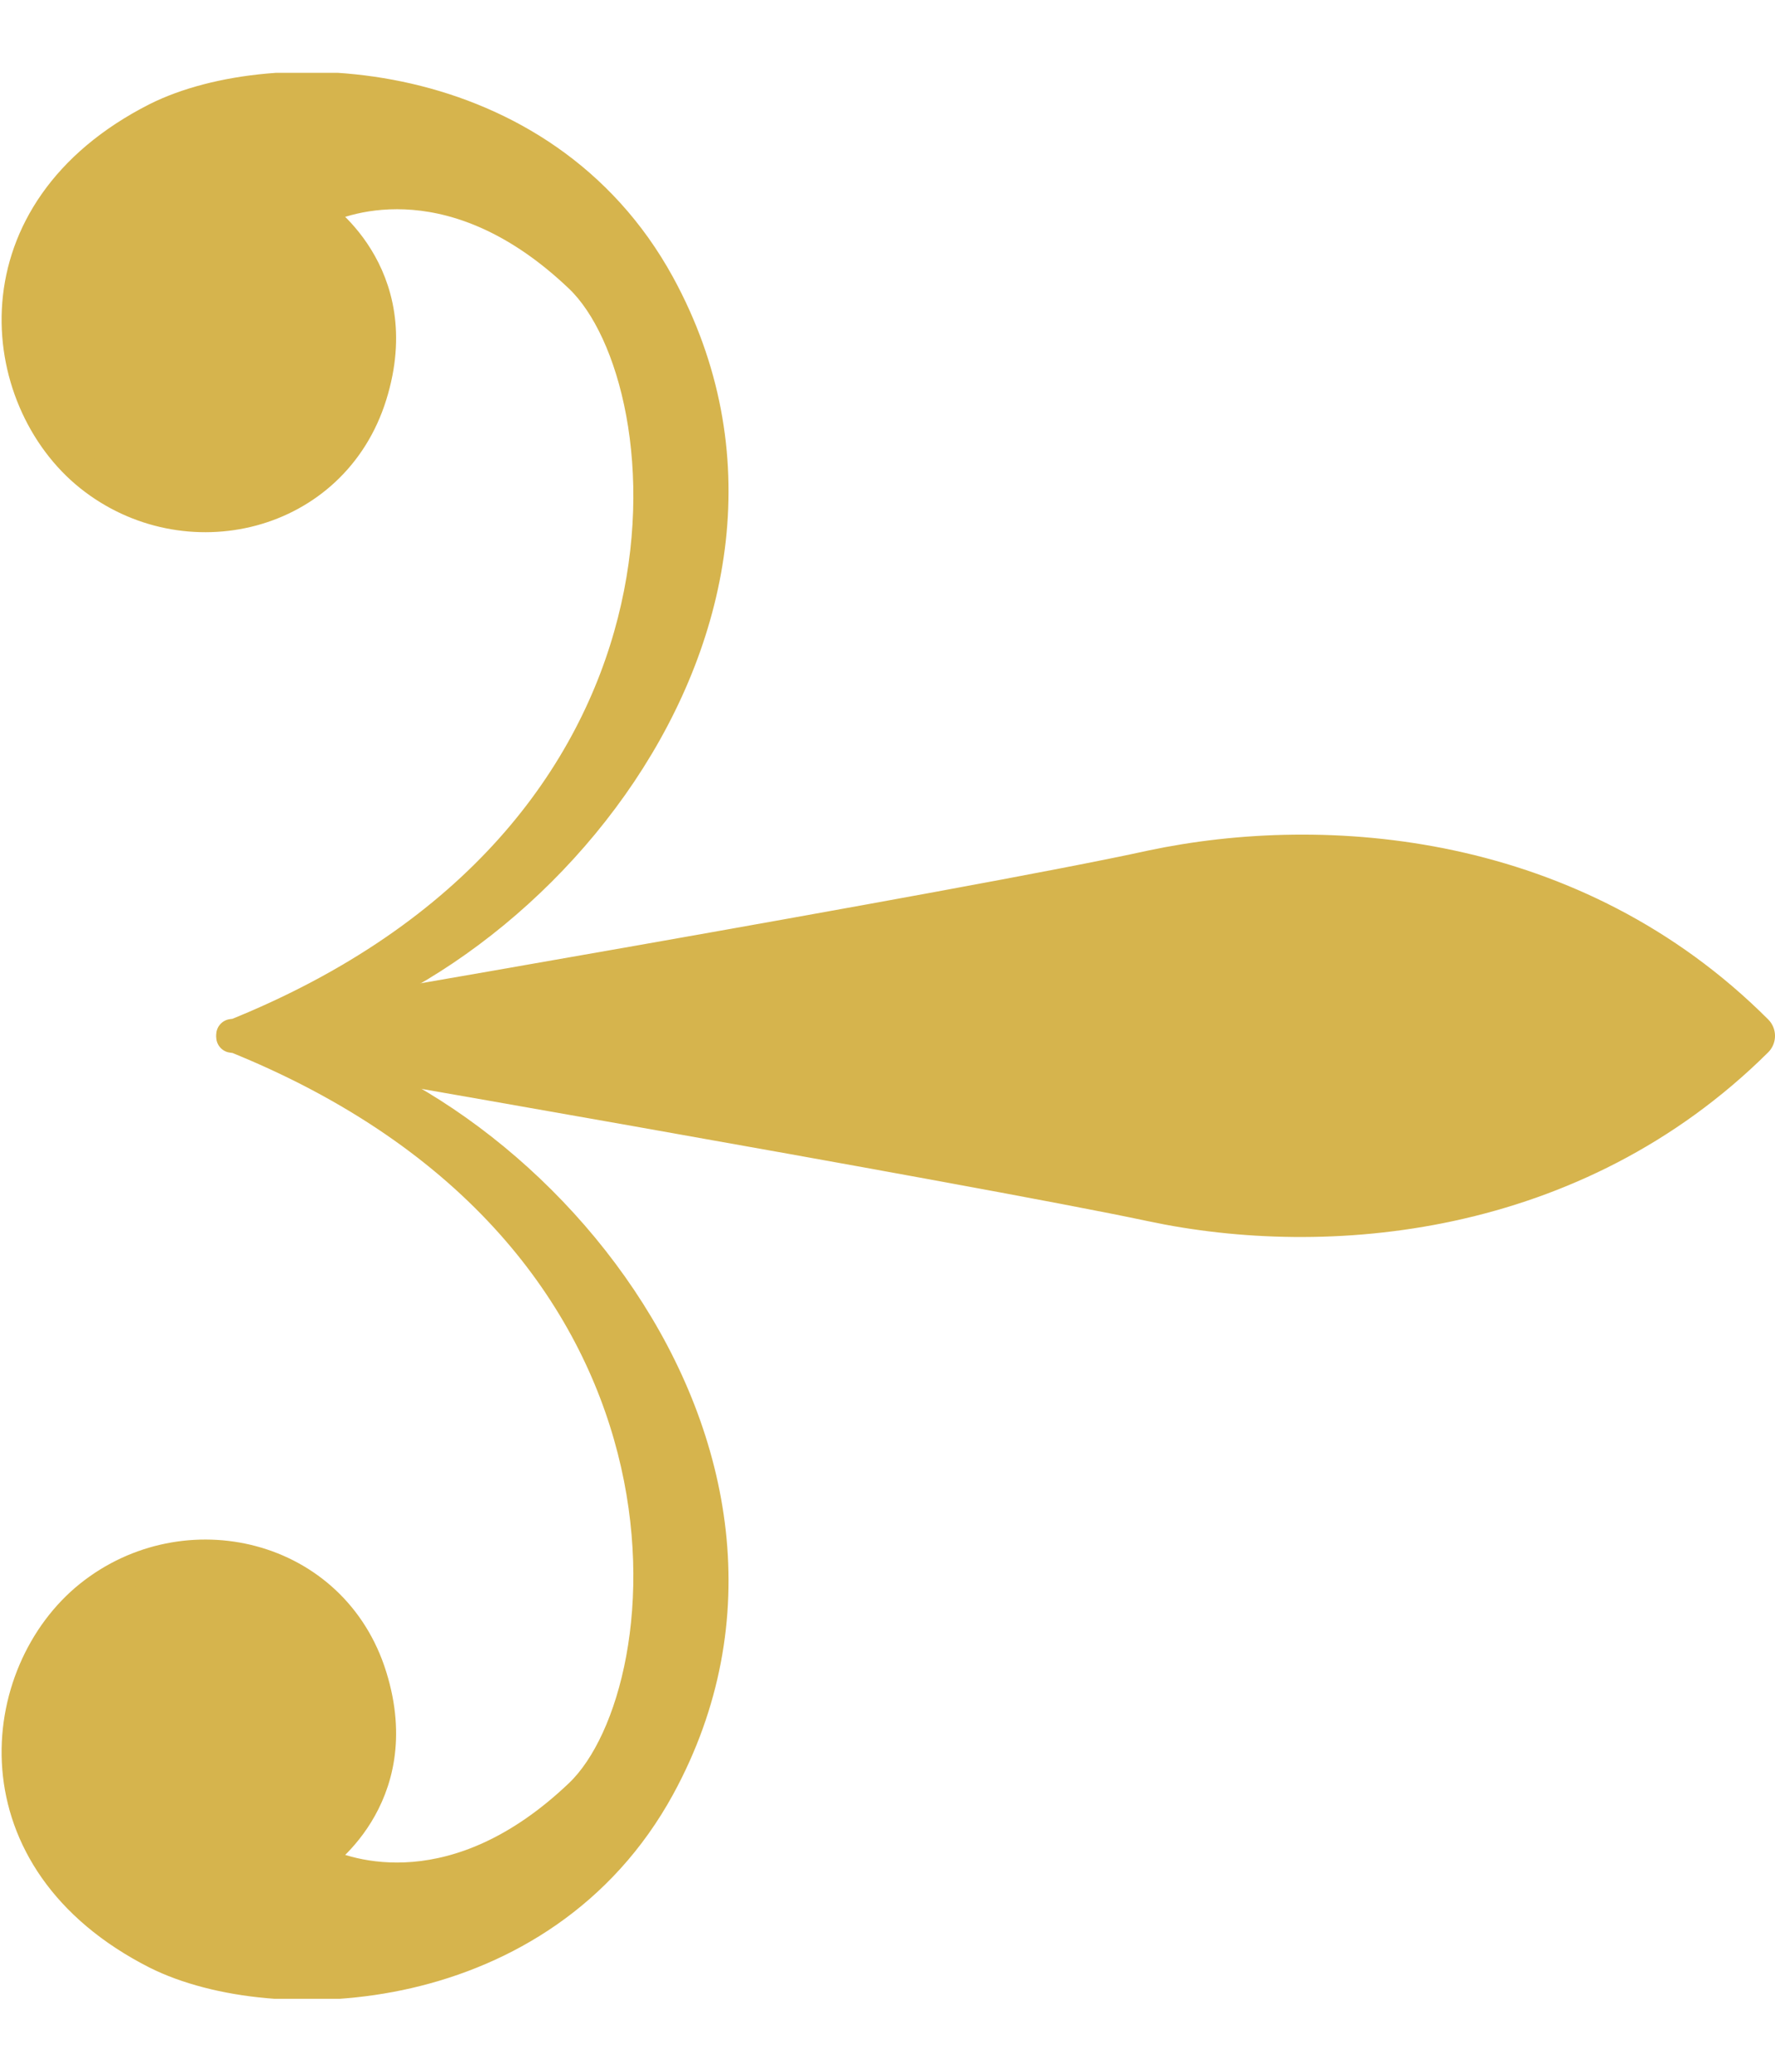 <svg fill="none" height="14" viewBox="0 0 12 14" width="12" xmlns="http://www.w3.org/2000/svg" xmlns:xlink="http://www.w3.org/1999/xlink"><clipPath id="a"><path d="m0 0h12v13.015h-12z" transform="matrix(-1 0 0 1 12 .492)"/></clipPath><g clip-path="url(#a)" fill="#d6b44d" stroke="#d6b44d" stroke-linecap="round" stroke-linejoin="round"><path d="m1.569 7c3.351 1.338 3.092 4.412 2.354 5.123-.831.794-1.569.563-1.791.443 0 0 .637-.406.378-1.237-.258-.831-1.255-1.062-1.902-.545-.646.517-.803 1.782.452 2.418.794.397 2.603.323 3.397-1.126 1.246-2.28-.969-4.828-2.889-5.068z" stroke-width=".212"/><path d="m1.569 7c3.351-1.338 3.092-4.412 2.354-5.123-.831-.794-1.569-.563-1.791-.443 0 0 .637.406.378 1.237s-1.255 1.062-1.902.545c-.646-.517-.803-1.782.452-2.418.794-.397 2.603-.323 3.397 1.126 1.246 2.28-.969 4.828-2.889 5.068z" stroke-width=".212"/><path d="m1.708 7s4.911-.84 6.083-1.098c1.172-.249 2.834-.12 4.052 1.098-1.218 1.209-2.88 1.348-4.052 1.098-1.172-.249-6.083-1.098-6.083-1.098z" stroke-width=".314"/></g></svg>